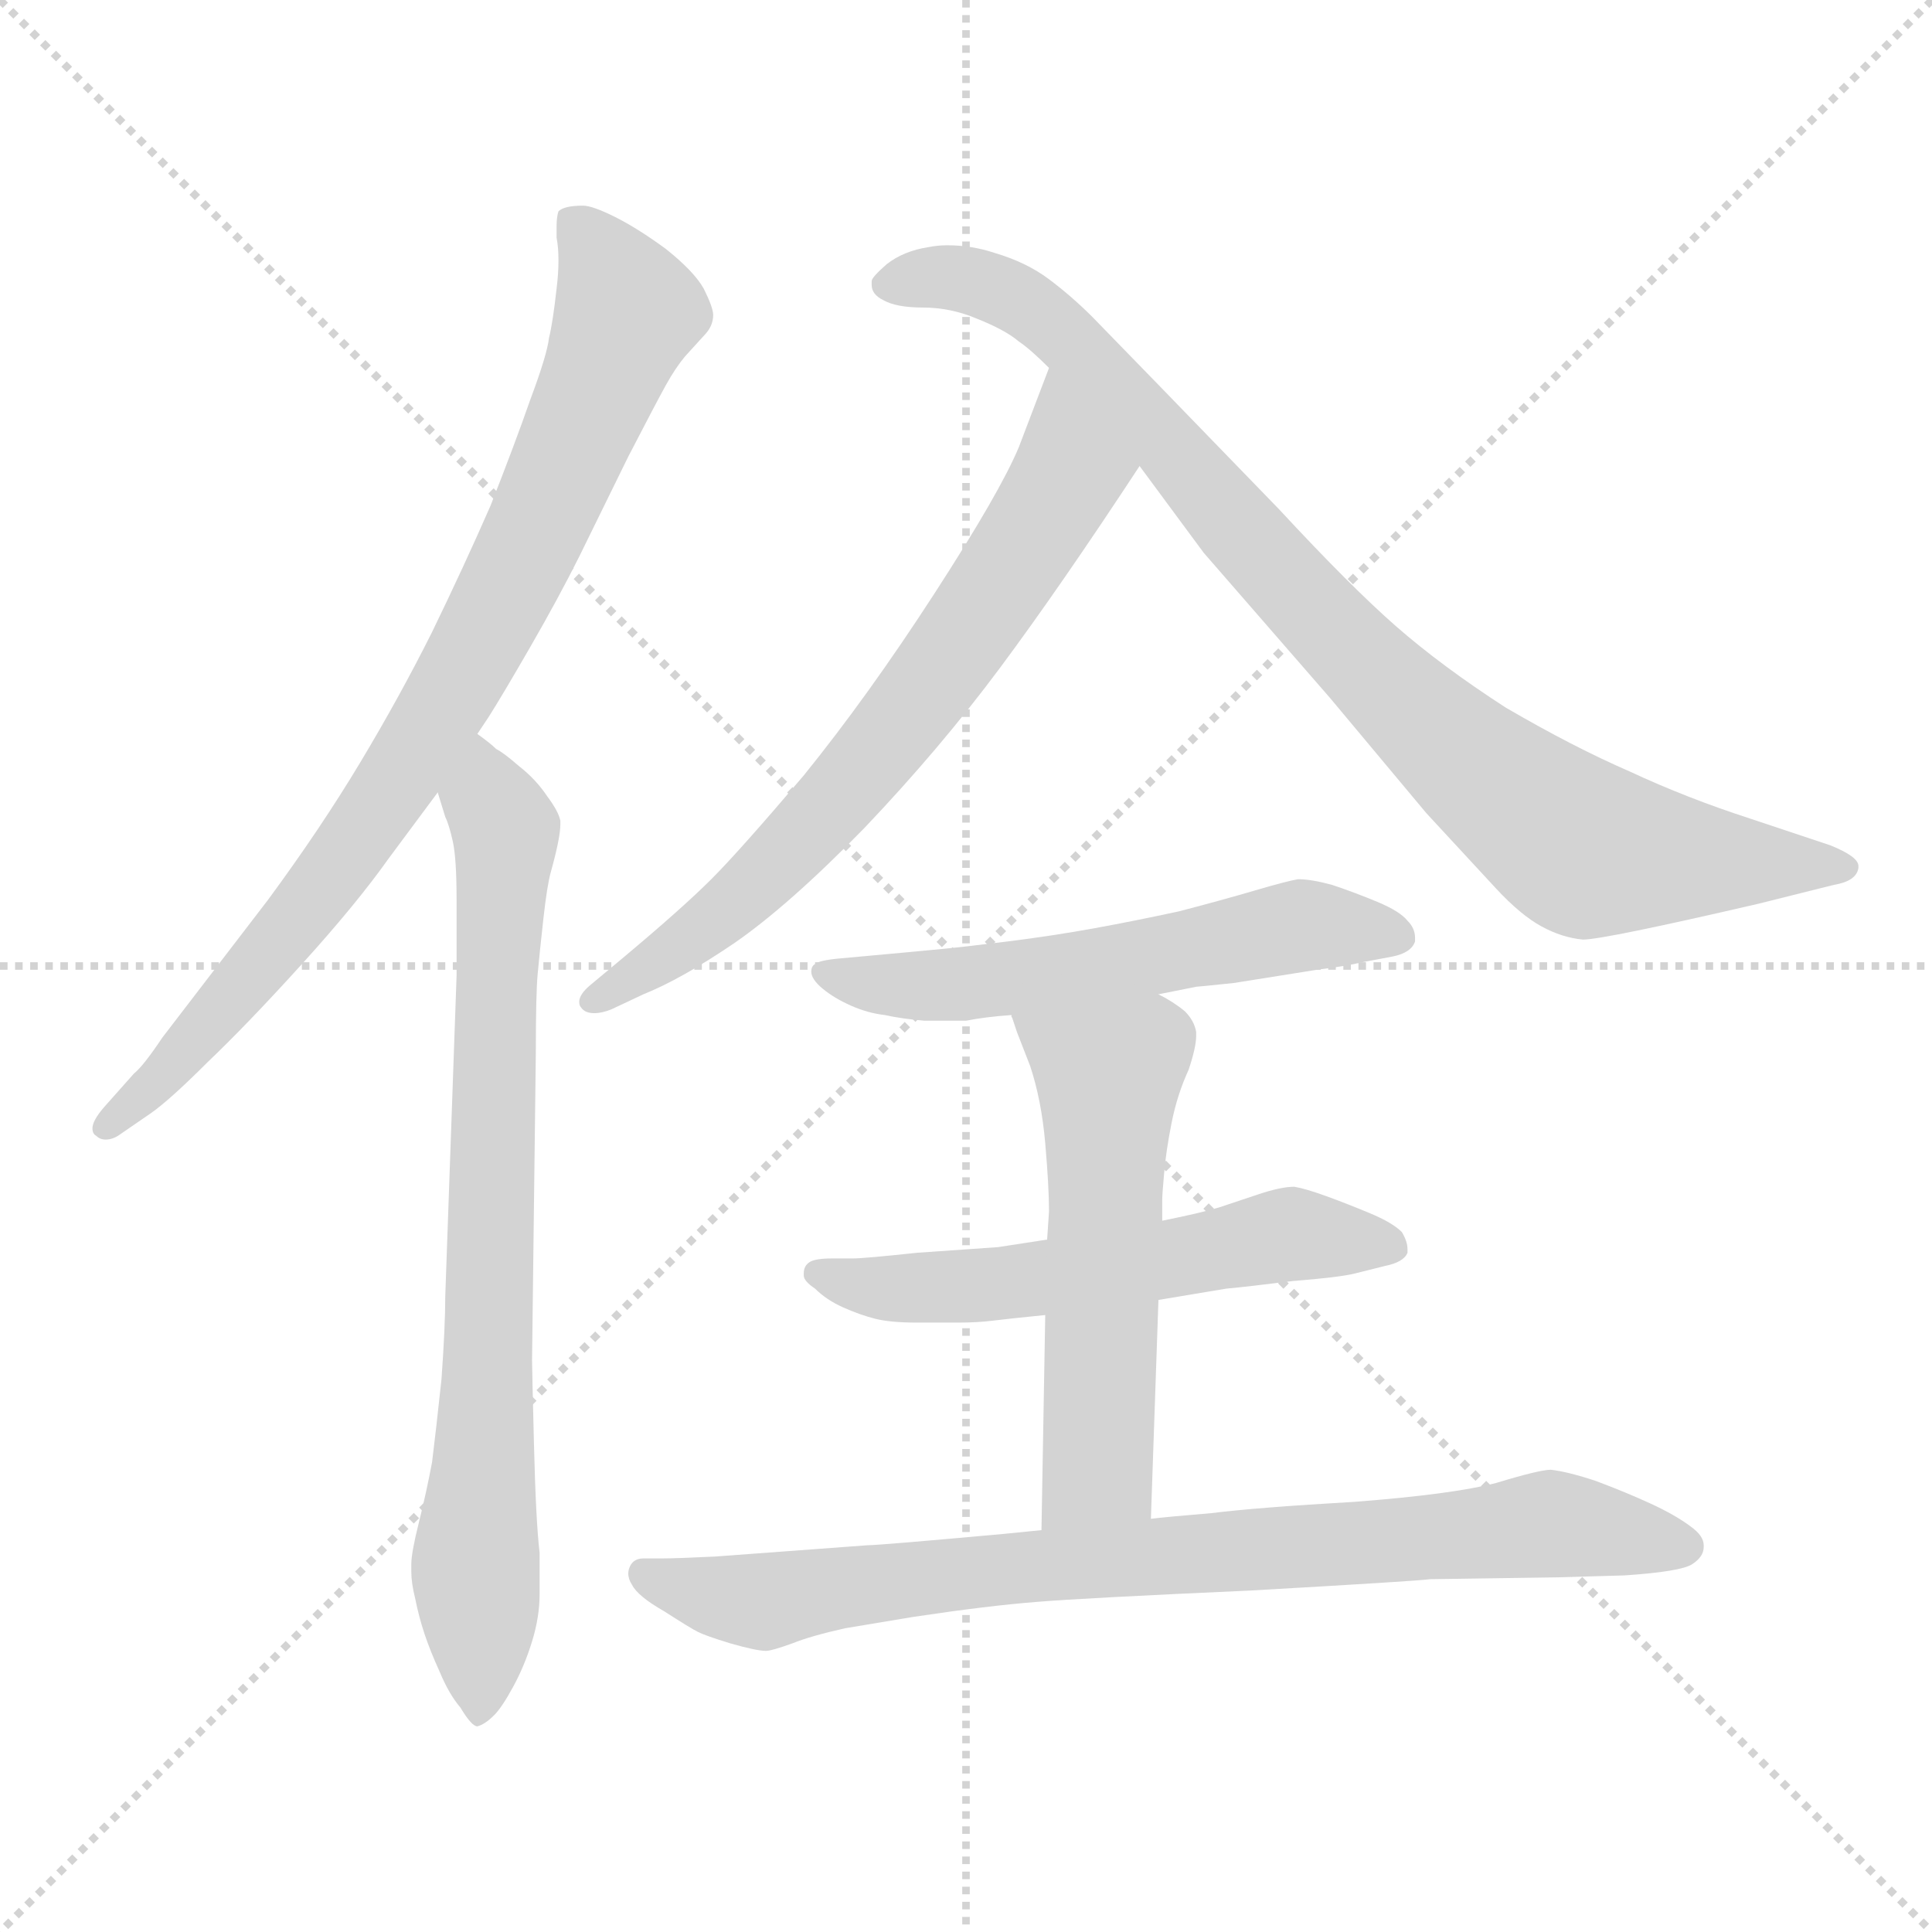 <svg xmlns="http://www.w3.org/2000/svg" version="1.1" viewBox="0 0 1024 1024">
  <g stroke="lightgray" stroke-dasharray="1,1" stroke-width="1" transform="scale(4, 4)">
    <line x1="0" y1="0" x2="256" y2="256" />
    <line x1="256" y1="0" x2="0" y2="256" />
    <line x1="128" y1="0" x2="128" y2="256" />
    <line x1="0" y1="128" x2="256" y2="128" />
  </g>
  <g transform="scale(1.0, -1.0) translate(0.0, -789.00)">
    <style type="text/css">
      
        @keyframes keyframes0 {
          from {
            stroke: blue;
            stroke-dashoffset: 829;
            stroke-width: 128;
          }
          73% {
            animation-timing-function: step-end;
            stroke: blue;
            stroke-dashoffset: 0;
            stroke-width: 128;
          }
          to {
            stroke: black;
            stroke-width: 1024;
          }
        }
        #make-me-a-hanzi-animation-0 {
          animation: keyframes0 0.925s both;
          animation-delay: 0s;
          animation-timing-function: linear;
        }
      
        @keyframes keyframes1 {
          from {
            stroke: blue;
            stroke-dashoffset: 767;
            stroke-width: 128;
          }
          71% {
            animation-timing-function: step-end;
            stroke: blue;
            stroke-dashoffset: 0;
            stroke-width: 128;
          }
          to {
            stroke: black;
            stroke-width: 1024;
          }
        }
        #make-me-a-hanzi-animation-1 {
          animation: keyframes1 0.874s both;
          animation-delay: 0.925s;
          animation-timing-function: linear;
        }
      
        @keyframes keyframes2 {
          from {
            stroke: blue;
            stroke-dashoffset: 686;
            stroke-width: 128;
          }
          69% {
            animation-timing-function: step-end;
            stroke: blue;
            stroke-dashoffset: 0;
            stroke-width: 128;
          }
          to {
            stroke: black;
            stroke-width: 1024;
          }
        }
        #make-me-a-hanzi-animation-2 {
          animation: keyframes2 0.808s both;
          animation-delay: 1.799s;
          animation-timing-function: linear;
        }
      
        @keyframes keyframes3 {
          from {
            stroke: blue;
            stroke-dashoffset: 884;
            stroke-width: 128;
          }
          74% {
            animation-timing-function: step-end;
            stroke: blue;
            stroke-dashoffset: 0;
            stroke-width: 128;
          }
          to {
            stroke: black;
            stroke-width: 1024;
          }
        }
        #make-me-a-hanzi-animation-3 {
          animation: keyframes3 0.969s both;
          animation-delay: 2.607s;
          animation-timing-function: linear;
        }
      
        @keyframes keyframes4 {
          from {
            stroke: blue;
            stroke-dashoffset: 563;
            stroke-width: 128;
          }
          65% {
            animation-timing-function: step-end;
            stroke: blue;
            stroke-dashoffset: 0;
            stroke-width: 128;
          }
          to {
            stroke: black;
            stroke-width: 1024;
          }
        }
        #make-me-a-hanzi-animation-4 {
          animation: keyframes4 0.708s both;
          animation-delay: 3.576s;
          animation-timing-function: linear;
        }
      
        @keyframes keyframes5 {
          from {
            stroke: blue;
            stroke-dashoffset: 563;
            stroke-width: 128;
          }
          65% {
            animation-timing-function: step-end;
            stroke: blue;
            stroke-dashoffset: 0;
            stroke-width: 128;
          }
          to {
            stroke: black;
            stroke-width: 1024;
          }
        }
        #make-me-a-hanzi-animation-5 {
          animation: keyframes5 0.708s both;
          animation-delay: 4.285s;
          animation-timing-function: linear;
        }
      
        @keyframes keyframes6 {
          from {
            stroke: blue;
            stroke-dashoffset: 552;
            stroke-width: 128;
          }
          64% {
            animation-timing-function: step-end;
            stroke: blue;
            stroke-dashoffset: 0;
            stroke-width: 128;
          }
          to {
            stroke: black;
            stroke-width: 1024;
          }
        }
        #make-me-a-hanzi-animation-6 {
          animation: keyframes6 0.699s both;
          animation-delay: 4.993s;
          animation-timing-function: linear;
        }
      
        @keyframes keyframes7 {
          from {
            stroke: blue;
            stroke-dashoffset: 813;
            stroke-width: 128;
          }
          73% {
            animation-timing-function: step-end;
            stroke: blue;
            stroke-dashoffset: 0;
            stroke-width: 128;
          }
          to {
            stroke: black;
            stroke-width: 1024;
          }
        }
        #make-me-a-hanzi-animation-7 {
          animation: keyframes7 0.912s both;
          animation-delay: 5.692s;
          animation-timing-function: linear;
        }
      
    </style>
    
      <path d="M 253 400 L 259 409 Q 266 420 281 446 Q 296 472 307 494 L 333 547 Q 348 576 353 585 Q 358 594 363 600 L 373 611 Q 378 616 378 622 Q 378 626 373 636 Q 368 645 353 657 Q 338 668 326 674 Q 314 680 309 680 Q 299 680 296 677 Q 295 674 295 669 L 295 663 Q 296 658 296 651 Q 296 644 295 636 Q 293 618 291 610 Q 290 601 281 577 Q 273 554 260 521 Q 246 489 229 454 Q 212 420 191 385 Q 170 350 142 312 L 86 239 Q 76 224 71 220 L 55 202 Q 49 195 49 191 Q 49 188 51 187 Q 53 185 56 185 Q 60 185 64 188 L 80 199 Q 90 206 110 226 Q 131 246 160 278 Q 189 310 206 334 L 232 369 L 253 400 Z" fill="lightgray" />
    
      <path d="M 232 369 L 236 356 Q 238 352 240 343 Q 242 334 242 312 L 242 272 L 236 102 Q 236 86 234 58 Q 231 30 229 14 Q 226 -2 222 -18 Q 218 -34 218 -40 L 218 -44 Q 218 -50 220 -58 Q 222 -68 225 -77 Q 228 -86 233 -97 Q 238 -109 244 -116 Q 250 -126 253 -126 Q 257 -125 262 -120 Q 266 -116 272 -105 Q 278 -94 282 -81 Q 286 -68 286 -56 L 286 -34 Q 284 -17 283 24 Q 282 64 282 68 L 284 231 Q 284 263 285 273 Q 286 284 288 302 Q 290 320 292 327 Q 297 345 297 352 L 297 354 Q 296 359 290 367 Q 284 376 275 383 Q 267 390 263 392 Q 260 395 253 400 C 229 418 223 398 232 369 Z" fill="lightgray" />
    
      <path d="M 556 594 L 540 552 Q 530 528 495 474 Q 460 420 426 378 Q 392 338 377 323 Q 362 308 331 282 L 313 267 Q 307 262 307 258 Q 307 256 308 255 Q 310 252 315 252 Q 319 252 324 254 L 341 262 Q 361 270 389 289 Q 418 309 458 350 Q 498 392 530 435 Q 562 478 604 542 C 621 567 567 622 556 594 Z" fill="lightgray" />
    
      <path d="M 604 542 L 638 496 L 705 419 L 756 358 L 793 318 Q 806 304 817 298 Q 828 292 839 291 Q 850 291 932 310 L 972 320 Q 984 322 985 329 L 985 330 Q 985 335 970 341 L 928 355 Q 894 366 864 380 Q 834 393 798 414 Q 764 436 740 457 Q 716 478 678 519 L 615 584 L 579 621 Q 568 632 556 641 Q 544 650 527 655 Q 515 659 502 659 Q 497 659 492 658 Q 479 656 470 649 Q 462 642 462 640 L 462 638 Q 462 633 468 630 Q 475 626 489 626 Q 504 626 518 620 Q 533 614 540 608 Q 546 604 556 594 L 604 542 Z" fill="lightgray" />
    
      <path d="M 614 262 L 634 266 Q 635 266 654 268 L 698 275 Q 714 277 722 279 L 738 282 Q 748 284 750 290 L 750 292 Q 750 297 746 301 Q 742 306 730 311 Q 718 316 706 320 Q 695 323 688 323 Q 682 322 665 317 Q 648 312 625 306 Q 602 301 580 297 Q 558 293 534 290 Q 510 287 499 286 Q 489 285 456 282 L 445 281 Q 434 280 432 278 Q 430 277 430 274 Q 430 270 436 265 Q 442 260 451 256 Q 460 252 469 251 Q 478 249 490 248 L 512 248 Q 522 250 536 251 L 614 262 Z" fill="lightgray" />
    
      <path d="M 614 100 L 650 106 Q 661 107 685 110 Q 710 112 718 114 L 734 118 Q 744 120 746 125 L 746 127 Q 746 131 743 136 Q 738 141 726 146 Q 714 151 703 155 Q 692 159 686 160 Q 679 160 667 156 L 646 149 Q 636 146 616 142 L 555 132 L 529 128 L 486 125 Q 458 122 452 122 L 441 122 Q 432 122 429 120 Q 426 118 426 114 L 426 113 Q 426 110 432 106 Q 438 100 447 96 Q 456 92 464 90 Q 472 88 486 88 L 508 88 Q 518 88 526 89 Q 534 90 554 92 L 614 100 Z" fill="lightgray" />
    
      <path d="M 610 -16 L 614 100 L 616 142 L 616 153 Q 616 156 617 167 Q 618 179 621 194 Q 624 209 630 222 Q 634 234 634 240 L 634 242 Q 633 248 628 253 Q 622 258 614 262 C 588 277 526 279 536 251 L 539 242 L 546 224 Q 552 206 554 183 Q 556 160 556 147 L 555 132 L 554 92 L 552 -22 C 551 -52 609 -46 610 -16 Z" fill="lightgray" />
    
      <path d="M 552 -22 L 532 -24 Q 466 -30 460 -30 L 379 -36 Q 358 -37 351 -37 L 341 -37 Q 336 -37 334 -41 Q 333 -43 333 -45 Q 333 -48 335 -51 Q 338 -57 352 -65 Q 366 -74 370 -76 Q 374 -78 387 -82 Q 401 -86 406 -86 Q 409 -86 420 -82 Q 430 -78 448 -74 L 484 -68 Q 524 -62 550 -60 Q 574 -58 663 -54 Q 751 -49 758 -48 L 826 -47 L 861 -46 Q 891 -44 897 -40 Q 903 -36 903 -31 L 903 -30 Q 903 -25 896 -20 Q 888 -14 875 -8 Q 862 -2 846 4 Q 831 9 822 10 Q 816 10 793 3 Q 770 -3 718 -7 Q 666 -10 642 -13 Q 618 -15 610 -16 L 552 -22 Z" fill="lightgray" />
    
    
      <clipPath id="make-me-a-hanzi-clip-0">
        <path d="M 253 400 L 259 409 Q 266 420 281 446 Q 296 472 307 494 L 333 547 Q 348 576 353 585 Q 358 594 363 600 L 373 611 Q 378 616 378 622 Q 378 626 373 636 Q 368 645 353 657 Q 338 668 326 674 Q 314 680 309 680 Q 299 680 296 677 Q 295 674 295 669 L 295 663 Q 296 658 296 651 Q 296 644 295 636 Q 293 618 291 610 Q 290 601 281 577 Q 273 554 260 521 Q 246 489 229 454 Q 212 420 191 385 Q 170 350 142 312 L 86 239 Q 76 224 71 220 L 55 202 Q 49 195 49 191 Q 49 188 51 187 Q 53 185 56 185 Q 60 185 64 188 L 80 199 Q 90 206 110 226 Q 131 246 160 278 Q 189 310 206 334 L 232 369 L 253 400 Z" />
      </clipPath>
      <path clip-path="url(#make-me-a-hanzi-clip-0)" d="M 304 672 L 332 623 L 269 477 L 195 351 L 96 228 L 56 192" fill="none" id="make-me-a-hanzi-animation-0" stroke-dasharray="701 1402" stroke-linecap="round" />
    
      <clipPath id="make-me-a-hanzi-clip-1">
        <path d="M 232 369 L 236 356 Q 238 352 240 343 Q 242 334 242 312 L 242 272 L 236 102 Q 236 86 234 58 Q 231 30 229 14 Q 226 -2 222 -18 Q 218 -34 218 -40 L 218 -44 Q 218 -50 220 -58 Q 222 -68 225 -77 Q 228 -86 233 -97 Q 238 -109 244 -116 Q 250 -126 253 -126 Q 257 -125 262 -120 Q 266 -116 272 -105 Q 278 -94 282 -81 Q 286 -68 286 -56 L 286 -34 Q 284 -17 283 24 Q 282 64 282 68 L 284 231 Q 284 263 285 273 Q 286 284 288 302 Q 290 320 292 327 Q 297 345 297 352 L 297 354 Q 296 359 290 367 Q 284 376 275 383 Q 267 390 263 392 Q 260 395 253 400 C 229 418 223 398 232 369 Z" />
      </clipPath>
      <path clip-path="url(#make-me-a-hanzi-clip-1)" d="M 254 392 L 268 340 L 253 -117" fill="none" id="make-me-a-hanzi-animation-1" stroke-dasharray="639 1278" stroke-linecap="round" />
    
      <clipPath id="make-me-a-hanzi-clip-2">
        <path d="M 556 594 L 540 552 Q 530 528 495 474 Q 460 420 426 378 Q 392 338 377 323 Q 362 308 331 282 L 313 267 Q 307 262 307 258 Q 307 256 308 255 Q 310 252 315 252 Q 319 252 324 254 L 341 262 Q 361 270 389 289 Q 418 309 458 350 Q 498 392 530 435 Q 562 478 604 542 C 621 567 567 622 556 594 Z" />
      </clipPath>
      <path clip-path="url(#make-me-a-hanzi-clip-2)" d="M 557 586 L 567 539 L 488 419 L 393 314 L 314 259" fill="none" id="make-me-a-hanzi-animation-2" stroke-dasharray="558 1116" stroke-linecap="round" />
    
      <clipPath id="make-me-a-hanzi-clip-3">
        <path d="M 604 542 L 638 496 L 705 419 L 756 358 L 793 318 Q 806 304 817 298 Q 828 292 839 291 Q 850 291 932 310 L 972 320 Q 984 322 985 329 L 985 330 Q 985 335 970 341 L 928 355 Q 894 366 864 380 Q 834 393 798 414 Q 764 436 740 457 Q 716 478 678 519 L 615 584 L 579 621 Q 568 632 556 641 Q 544 650 527 655 Q 515 659 502 659 Q 497 659 492 658 Q 479 656 470 649 Q 462 642 462 640 L 462 638 Q 462 633 468 630 Q 475 626 489 626 Q 504 626 518 620 Q 533 614 540 608 Q 546 604 556 594 L 604 542 Z" />
      </clipPath>
      <path clip-path="url(#make-me-a-hanzi-clip-3)" d="M 472 639 L 507 642 L 551 623 L 742 418 L 838 340 L 979 330" fill="none" id="make-me-a-hanzi-animation-3" stroke-dasharray="756 1512" stroke-linecap="round" />
    
      <clipPath id="make-me-a-hanzi-clip-4">
        <path d="M 614 262 L 634 266 Q 635 266 654 268 L 698 275 Q 714 277 722 279 L 738 282 Q 748 284 750 290 L 750 292 Q 750 297 746 301 Q 742 306 730 311 Q 718 316 706 320 Q 695 323 688 323 Q 682 322 665 317 Q 648 312 625 306 Q 602 301 580 297 Q 558 293 534 290 Q 510 287 499 286 Q 489 285 456 282 L 445 281 Q 434 280 432 278 Q 430 277 430 274 Q 430 270 436 265 Q 442 260 451 256 Q 460 252 469 251 Q 478 249 490 248 L 512 248 Q 522 250 536 251 L 614 262 Z" />
      </clipPath>
      <path clip-path="url(#make-me-a-hanzi-clip-4)" d="M 438 273 L 505 267 L 696 299 L 741 291" fill="none" id="make-me-a-hanzi-animation-4" stroke-dasharray="435 870" stroke-linecap="round" />
    
      <clipPath id="make-me-a-hanzi-clip-5">
        <path d="M 614 100 L 650 106 Q 661 107 685 110 Q 710 112 718 114 L 734 118 Q 744 120 746 125 L 746 127 Q 746 131 743 136 Q 738 141 726 146 Q 714 151 703 155 Q 692 159 686 160 Q 679 160 667 156 L 646 149 Q 636 146 616 142 L 555 132 L 529 128 L 486 125 Q 458 122 452 122 L 441 122 Q 432 122 429 120 Q 426 118 426 114 L 426 113 Q 426 110 432 106 Q 438 100 447 96 Q 456 92 464 90 Q 472 88 486 88 L 508 88 Q 518 88 526 89 Q 534 90 554 92 L 614 100 Z" />
      </clipPath>
      <path clip-path="url(#make-me-a-hanzi-clip-5)" d="M 434 114 L 471 106 L 529 108 L 684 135 L 737 126" fill="none" id="make-me-a-hanzi-animation-5" stroke-dasharray="435 870" stroke-linecap="round" />
    
      <clipPath id="make-me-a-hanzi-clip-6">
        <path d="M 610 -16 L 614 100 L 616 142 L 616 153 Q 616 156 617 167 Q 618 179 621 194 Q 624 209 630 222 Q 634 234 634 240 L 634 242 Q 633 248 628 253 Q 622 258 614 262 C 588 277 526 279 536 251 L 539 242 L 546 224 Q 552 206 554 183 Q 556 160 556 147 L 555 132 L 554 92 L 552 -22 C 551 -52 609 -46 610 -16 Z" />
      </clipPath>
      <path clip-path="url(#make-me-a-hanzi-clip-6)" d="M 544 249 L 588 219 L 582 10 L 559 -15" fill="none" id="make-me-a-hanzi-animation-6" stroke-dasharray="424 848" stroke-linecap="round" />
    
      <clipPath id="make-me-a-hanzi-clip-7">
        <path d="M 552 -22 L 532 -24 Q 466 -30 460 -30 L 379 -36 Q 358 -37 351 -37 L 341 -37 Q 336 -37 334 -41 Q 333 -43 333 -45 Q 333 -48 335 -51 Q 338 -57 352 -65 Q 366 -74 370 -76 Q 374 -78 387 -82 Q 401 -86 406 -86 Q 409 -86 420 -82 Q 430 -78 448 -74 L 484 -68 Q 524 -62 550 -60 Q 574 -58 663 -54 Q 751 -49 758 -48 L 826 -47 L 861 -46 Q 891 -44 897 -40 Q 903 -36 903 -31 L 903 -30 Q 903 -25 896 -20 Q 888 -14 875 -8 Q 862 -2 846 4 Q 831 9 822 10 Q 816 10 793 3 Q 770 -3 718 -7 Q 666 -10 642 -13 Q 618 -15 610 -16 L 552 -22 Z" />
      </clipPath>
      <path clip-path="url(#make-me-a-hanzi-clip-7)" d="M 341 -45 L 406 -60 L 522 -42 L 819 -19 L 893 -30" fill="none" id="make-me-a-hanzi-animation-7" stroke-dasharray="685 1370" stroke-linecap="round" />
    
  </g>
</svg>
